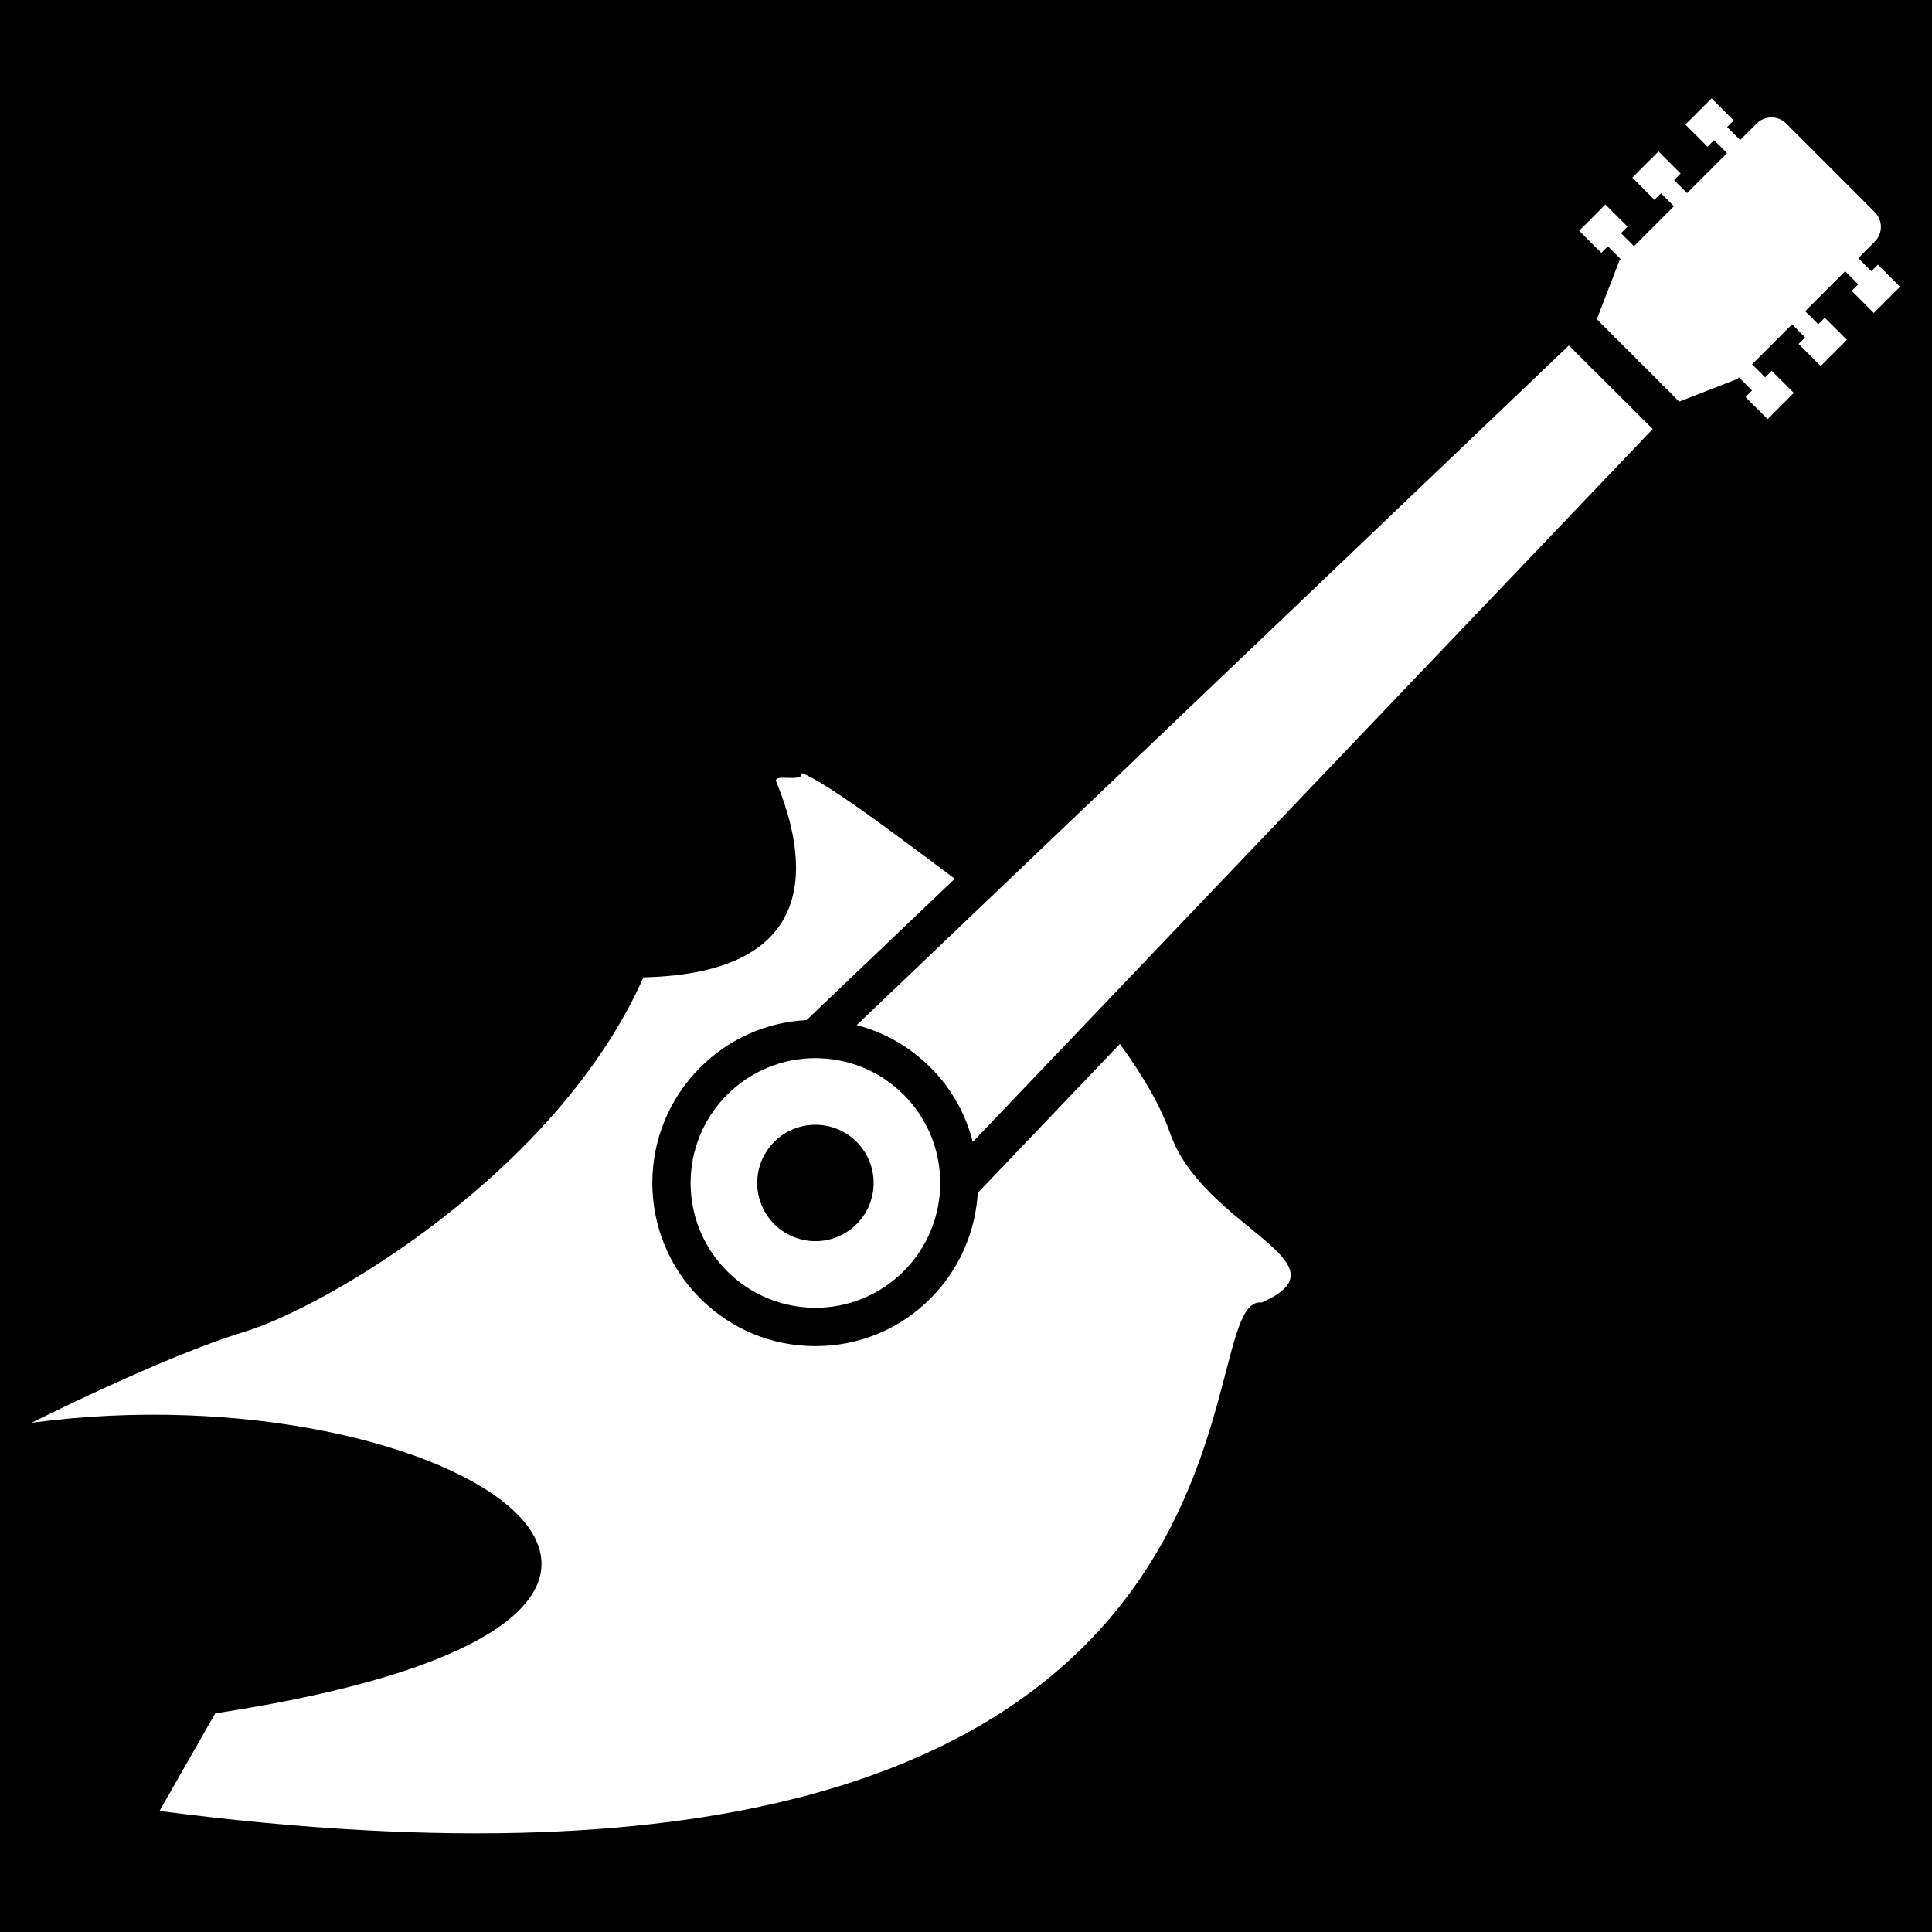 <svg width="512" height="512" xml:space="preserve" xmlns="http://www.w3.org/2000/svg"><defs><filter style="color-interpolation-filters:sRGB" id="a" x="-.031" y="-.033" width="1.062" height="1.066"><feFlood flood-opacity="1" flood-color="#3A3F5E" result="flood"/><feComposite in="flood" in2="SourceGraphic" operator="out" result="composite1"/><feGaussianBlur in="composite1" stdDeviation="15" result="blur"/><feOffset result="offset"/><feComposite in="offset" in2="SourceGraphic" operator="atop" result="composite2"/></filter></defs><path d="M0 0h512v512H0Z" fill="#b90202" style="fill:#0000;fill-opacity:1"/><g transform="translate(6.09 15.903) scale(.423)" style="fill:#fff;fill-opacity:1;filter:url(#a)"><path d="m687.21 616.39-89.039 93.359c-1.441 24-11.281 47.762-29.52 66-19.199 19.441-44.879 30-72.238 30s-52.801-10.559-72.238-30c-39.84-39.84-39.84-104.64 0-144.48 18-18 41.52-28.559 66.719-29.762l92.879-88.559c-19.922-14.641-79.204-60.469-96.005-66.227 1.432 6.4-18.149-.226-15.81 5.46 19.848 48.244 29.754 119.912-83.237 122.535-54.238 122.16-199.284 206.84-250.404 222.2C87.527 812.37 5.453 853.764 5.453 853.764c262.517-35.07 505.438 122.297 114.995 182.08l-34.926 61.136c730.083 95.075 638.95-324.662 690.558-318.542 57.12-25.2-37.027-47.095-57.429-106.133-5.758-16.797-17.039-36-31.441-55.918z" style="fill:#fff;fill-opacity:1"/><path d="M441.17 758.83c30.539 30.539 80.051 30.539 110.59 0s30.539-80.051 0-110.59-80.051-30.539-110.59 0c-30.539 30.535-30.539 80.047 0 110.59zm29.512-81.078c14.242-14.242 37.328-14.238 51.57 0 14.242 14.242 14.242 37.328 0 51.57-14.238 14.242-37.328 14.242-51.57 0-14.242-14.242-14.242-37.328 0-51.57zM1162.1 128.2l-4.106 4.106-8.175-8.176 10.367-10.367c5.07-5.07 5.07-13.363 0-18.43l-55.57-55.57c-5.07-5.07-13.363-5.07-18.43 0l-10.367 10.367-8.145-8.145 4.106-4.105-13.86-13.86-16.421 16.423 13.859 13.859 4.105-4.106 8.145 8.145-25.047 25.047-8.145-8.145 4.106-4.105-13.86-13.86-16.421 16.427 13.859 13.859 4.105-4.106 8.145 8.145-25.047 25.047-8.149-8.145 4.106-4.105-13.86-13.86-16.421 16.423 13.859 13.859 4.105-4.106 8.145 8.145-.977.976-14.102 36.59 51.605 51.605 36.496-14.195.977-.976 8.176 8.175 4.105-4.105-8.21 8.21 13.858 13.86 16.422-16.422-13.859-13.86-4.105 4.106-8.176-8.175 25.047-25.047 8.176 8.175-4.106 4.106 13.86 13.859 16.421-16.422-13.859-13.86-8.21 8.212 4.105-4.106-8.172-8.176 25.047-25.047 8.176 8.176-4.106 4.106 13.86 13.859 16.421-16.422zM522.33 604.63c17.52 4.559 33.359 13.68 46.32 26.641 13.441 13.441 22.078 29.52 26.398 46.559l426-446.64-52.559-52.32zM263.41 779.12l20.949 20.945 5.805 31.059 78.715 78.715 31.055 5.805 20.949 20.949 36.859-36.863-157.47-157.47z" style="fill:#fff;fill-opacity:1"/></g></svg>